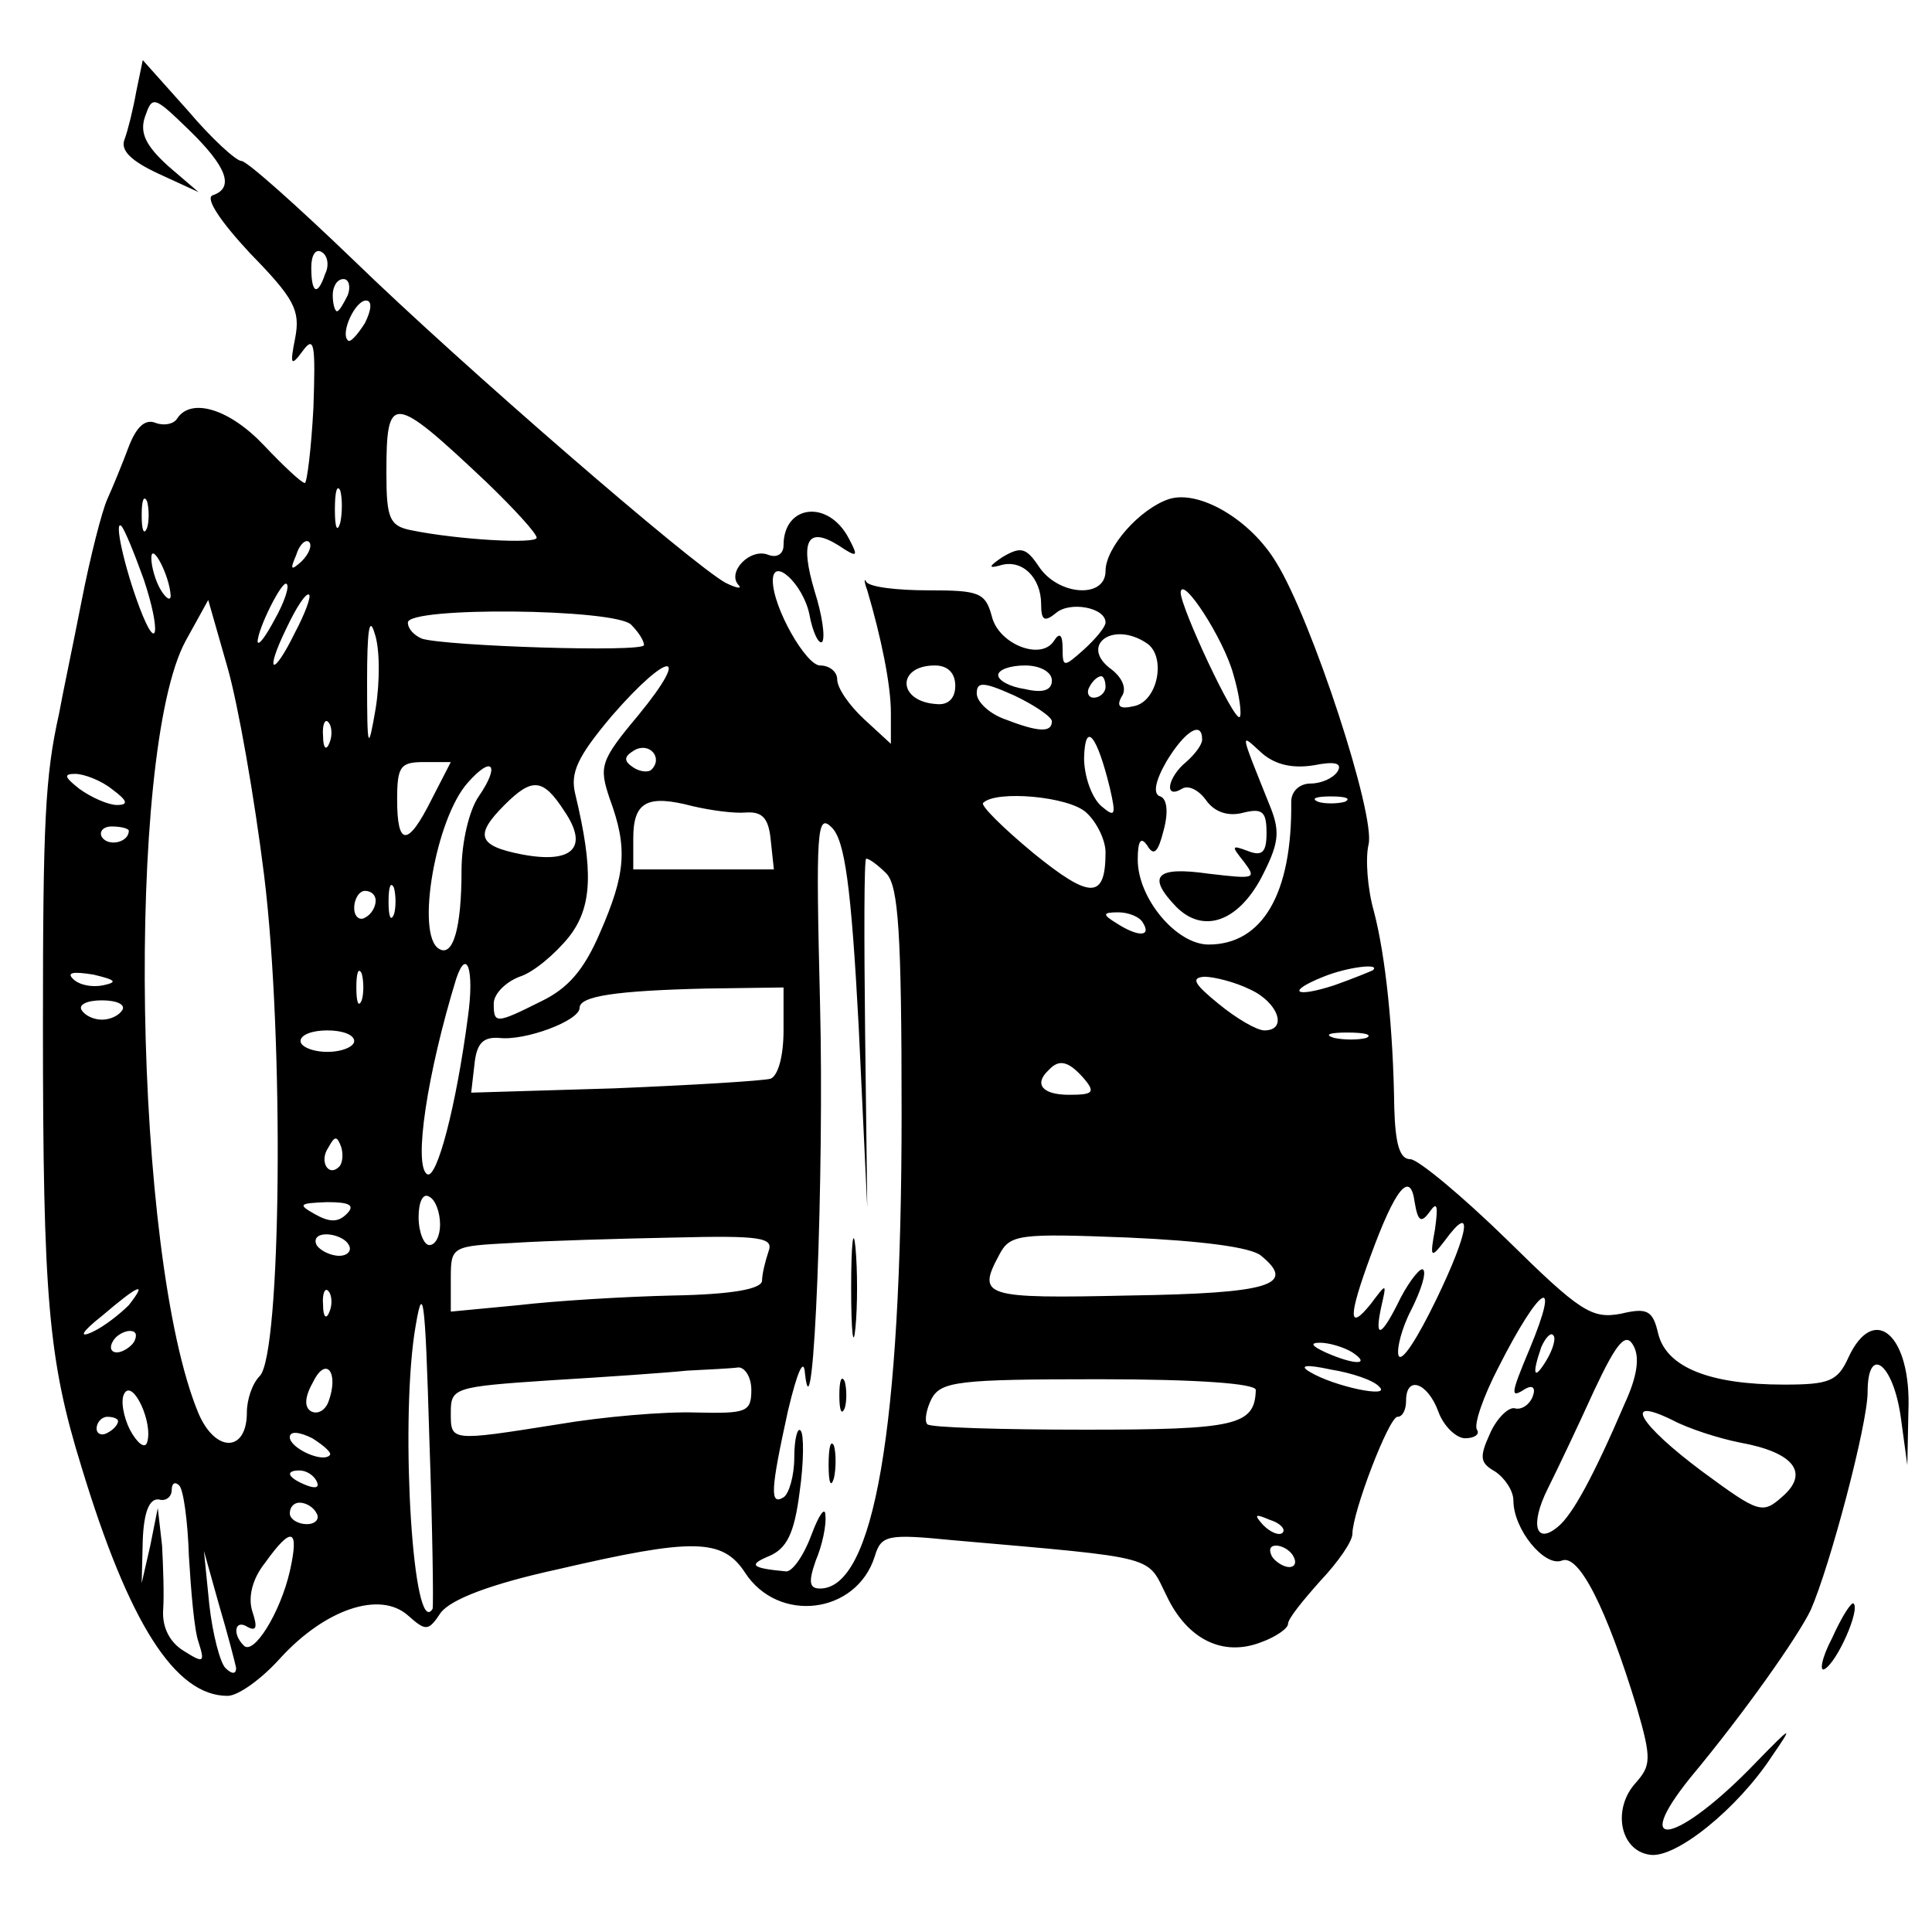 <?xml version="1.0" standalone="no"?>
<!DOCTYPE svg PUBLIC "-//W3C//DTD SVG 20010904//EN"
 "http://www.w3.org/TR/2001/REC-SVG-20010904/DTD/svg10.dtd">
<svg version="1.0" xmlns="http://www.w3.org/2000/svg"
 width="180pt" height="180pt" viewBox="0 0 180 180"
 preserveAspectRatio="xMidYMid meet">

<g transform="translate(0,180) scale(0.1,-0.1)"
fill="#000000" stroke="none">
<path d="M127 1715 c-3 -17 -8 -37 -11 -45 -4 -10 6 -20 32 -32 l37 -17 -28
24 c-21 19 -27 31 -22 46 7 20 8 20 41 -12 35 -34 43 -54 22 -61 -7 -3 8 -25
35 -54 41 -42 47 -53 42 -79 -5 -25 -4 -27 7 -12 11 15 12 6 10 -53 -2 -38 -6
-70 -8 -70 -3 0 -20 16 -38 35 -32 34 -68 45 -81 25 -3 -5 -12 -7 -20 -4 -10
4 -18 -4 -25 -22 -6 -16 -15 -38 -20 -49 -5 -11 -16 -54 -24 -95 -8 -41 -18
-88 -21 -105 -13 -58 -15 -101 -15 -290 0 -255 5 -312 36 -412 44 -145 87
-213 136 -213 10 0 32 16 49 35 42 46 93 63 119 40 17 -15 19 -15 31 3 10 12
45 26 109 40 125 29 153 29 174 -3 31 -48 104 -39 121 15 6 20 12 21 73 15
194 -17 180 -14 199 -52 19 -40 52 -57 88 -43 14 5 25 13 25 17 0 5 14 22 30
40 17 18 30 37 30 44 0 20 34 109 42 109 5 0 8 7 8 15 0 24 20 17 30 -10 5
-14 17 -25 25 -25 9 0 14 4 11 8 -3 5 6 31 20 58 39 77 59 89 29 17 -18 -43
-18 -46 -4 -37 7 4 10 1 7 -7 -3 -8 -11 -13 -17 -11 -6 1 -17 -10 -23 -24 -10
-22 -9 -27 5 -35 9 -6 17 -18 17 -27 0 -27 29 -62 45 -56 16 7 42 -45 70 -137
14 -48 13 -54 -1 -70 -22 -24 -15 -63 13 -67 24 -4 82 43 114 92 20 29 19 29
-15 -6 -72 -75 -119 -86 -61 -14 50 60 100 131 112 156 18 41 53 173 53 203 0
45 24 27 31 -24 l6 -44 1 50 c3 71 -32 102 -56 50 -10 -22 -18 -25 -60 -25
-69 0 -109 16 -117 47 -5 22 -10 25 -35 19 -27 -5 -38 2 -106 69 -42 41 -83
75 -90 75 -10 0 -14 14 -15 48 -1 73 -8 141 -19 183 -6 21 -8 49 -5 62 7 27
-53 210 -86 263 -24 40 -72 68 -100 59 -27 -9 -59 -45 -59 -67 0 -26 -44 -23
-62 4 -12 18 -17 19 -34 9 -12 -8 -14 -11 -3 -8 21 7 39 -11 39 -36 0 -15 3
-17 14 -8 13 11 46 5 46 -9 0 -4 -9 -15 -20 -25 -19 -17 -20 -17 -20 1 0 13
-3 15 -8 7 -12 -19 -52 -3 -58 23 -6 22 -12 24 -59 24 -29 0 -55 3 -58 8 -2 4
-2 0 1 -8 13 -44 22 -88 22 -114 l0 -29 -25 23 c-14 13 -25 29 -25 37 0 7 -7
13 -16 13 -13 0 -44 54 -44 79 0 23 28 -3 34 -31 3 -17 9 -29 12 -26 3 4 0 25
-7 47 -14 47 -7 61 22 43 18 -12 19 -11 10 6 -19 37 -61 32 -61 -6 0 -8 -6
-12 -14 -9 -17 7 -39 -16 -28 -28 4 -4 -2 -3 -12 2 -31 17 -244 201 -347 301
-52 50 -99 92 -104 92 -5 0 -28 21 -50 47 l-42 47 -6 -29z m176 -170 c-7 -21
-13 -19 -13 6 0 11 4 18 10 14 5 -3 7 -12 3 -20z m21 -20 c-4 -8 -8 -15 -10
-15 -2 0 -4 7 -4 15 0 8 4 15 10 15 5 0 7 -7 4 -15z m16 -26 c-7 -11 -14 -19
-16 -16 -7 7 7 37 17 37 6 0 5 -9 -1 -21z m113 -148 c26 -25 47 -48 47 -52 0
-6 -73 -2 -117 7 -20 4 -23 11 -23 53 0 75 5 75 93 -8z m-136 -38 c-3 -10 -5
-4 -5 12 0 17 2 24 5 18 2 -7 2 -21 0 -30z m-180 -5 c-3 -7 -5 -2 -5 12 0 14
2 19 5 13 2 -7 2 -19 0 -25z m-3 -48 c16 -48 13 -71 -4 -26 -14 37 -24 82 -17
76 3 -3 12 -25 21 -50z m147 17 c-10 -9 -11 -8 -5 6 3 10 9 15 12 12 3 -3 0
-11 -7 -18z m-122 -32 c0 -5 -4 -3 -9 5 -5 8 -9 22 -9 30 0 16 17 -16 18 -35z
m97 -22 c-8 -15 -15 -25 -16 -21 0 12 23 58 27 54 3 -2 -2 -17 -11 -33z m19
-12 c-21 -43 -29 -39 -8 4 9 19 18 33 21 31 2 -2 -4 -18 -13 -35z m874 -39 c6
-20 8 -38 6 -40 -5 -5 -55 102 -55 116 1 17 40 -43 49 -76z m-903 -187 c19
-153 16 -447 -4 -467 -7 -7 -12 -22 -12 -34 0 -37 -29 -38 -45 -1 -61 146 -68
617 -12 720 l21 38 18 -63 c10 -35 25 -121 34 -193z m104 155 c-7 -41 -8 -39
-8 25 0 47 2 62 7 45 5 -14 5 -45 1 -70z m238 78 c7 -7 12 -15 12 -19 0 -7
-185 -1 -207 6 -7 3 -13 9 -13 15 0 15 193 13 208 -2z m480 -17 c19 -12 11
-55 -12 -59 -13 -3 -16 0 -11 9 5 7 1 17 -9 25 -31 22 0 46 32 25z m-473 -67
c-36 -43 -37 -48 -27 -78 17 -46 15 -70 -9 -125 -15 -35 -30 -52 -55 -64 -42
-21 -44 -21 -44 -2 0 9 11 20 24 25 13 4 33 21 46 37 22 28 23 62 6 133 -5 20
2 35 34 73 53 61 75 62 25 1z m295 27 c0 -12 -7 -18 -17 -17 -37 2 -38 36 -2
36 12 0 19 -7 19 -19z m90 5 c0 -9 -8 -12 -25 -8 -14 2 -25 8 -25 13 0 5 11 9
25 9 14 0 25 -6 25 -14z m0 -38 c0 -11 -13 -10 -44 2 -14 5 -26 16 -26 24 0
11 6 11 35 -2 19 -9 35 -20 35 -24z m50 32 c0 -5 -5 -10 -11 -10 -5 0 -7 5 -4
10 3 6 8 10 11 10 2 0 4 -4 4 -10z m-723 -52 c-3 -8 -6 -5 -6 6 -1 11 2 17 5
13 3 -3 4 -12 1 -19z m727 -42 c6 -26 5 -28 -8 -17 -9 8 -16 28 -16 45 1 35
12 21 24 -28z m86 45 c0 -5 -7 -14 -15 -21 -17 -14 -21 -35 -4 -25 6 4 16 -1
23 -11 8 -11 21 -15 35 -11 17 4 21 1 21 -19 0 -18 -4 -22 -17 -17 -16 6 -16
5 -4 -10 12 -16 10 -16 -33 -11 -49 7 -58 -2 -30 -31 25 -25 57 -14 79 27 16
31 18 42 9 65 -30 75 -29 70 -8 51 13 -11 29 -14 48 -11 20 4 27 2 22 -6 -4
-6 -15 -11 -25 -11 -10 0 -18 -7 -18 -17 1 -86 -27 -133 -77 -133 -30 0 -66
43 -66 79 0 18 3 22 9 13 6 -10 10 -6 15 14 5 18 3 30 -3 32 -7 2 -5 14 6 33
17 28 33 38 33 20z m-513 -28 c-3 -3 -11 -2 -17 2 -9 6 -9 10 1 16 14 8 27 -7
16 -18z m-205 -28 c-22 -44 -32 -44 -32 0 0 31 3 35 25 35 l25 0 -18 -35z m44
3 c-9 -13 -16 -43 -16 -69 0 -54 -8 -81 -21 -73 -22 13 -3 122 27 155 23 26
30 16 10 -13z m-342 7 c15 -11 16 -15 5 -15 -8 0 -24 7 -35 15 -14 11 -15 14
-4 14 8 0 24 -6 34 -14z m422 -21 c23 -34 7 -49 -40 -40 -41 8 -44 18 -16 46
26 26 36 25 56 -6z m169 -1 c15 1 21 -5 23 -25 l3 -28 -65 0 -66 0 0 29 c0 34
13 41 55 30 17 -4 39 -7 50 -6z m317 0 c10 -9 18 -26 18 -37 0 -44 -14 -44
-67 -1 -29 24 -50 45 -47 47 12 12 80 6 96 -9z m241 10 c-7 -2 -19 -2 -25 0
-7 3 -2 5 12 5 14 0 19 -2 13 -5z m-453 -209 l8 -169 -2 163 c-1 89 -1 162 1
162 3 0 11 -6 19 -14 11 -12 14 -55 14 -223 0 -295 -26 -443 -76 -443 -10 0
-11 6 -4 26 6 14 10 33 9 42 0 9 -6 1 -13 -18 -7 -19 -18 -35 -24 -34 -32 3
-35 6 -16 14 17 7 24 21 29 60 4 28 4 54 1 57 -3 4 -6 -8 -6 -25 0 -17 -5 -34
-10 -37 -13 -8 -12 7 4 80 9 38 15 51 16 35 8 -70 18 188 14 345 -4 162 -3
178 11 164 12 -12 18 -54 25 -185z m-680 182 c0 -11 -19 -15 -25 -6 -3 5 1 10
9 10 9 0 16 -2 16 -4z m247 -78 c-3 -7 -5 -2 -5 12 0 14 2 19 5 13 2 -7 2 -19
0 -25z m-17 13 c0 -6 -4 -13 -10 -16 -5 -3 -10 1 -10 9 0 9 5 16 10 16 6 0 10
-4 10 -9z m715 -21 c8 -13 -5 -13 -25 0 -13 8 -13 10 2 10 9 0 20 -4 23 -10z
m-969 -58 c-10 -2 -22 0 -28 6 -6 6 0 7 19 4 21 -5 23 -7 9 -10z m241 -14 c-3
-7 -5 -2 -5 12 0 14 2 19 5 13 2 -7 2 -19 0 -25z m99 -15 c-11 -84 -29 -152
-38 -147 -13 8 0 94 27 182 10 30 17 8 11 -35z m843 43 c-2 -1 -19 -8 -36 -14
-37 -12 -45 -6 -10 8 22 9 54 13 46 6z m-114 -18 c26 -12 35 -38 13 -38 -7 0
-26 11 -43 25 -22 18 -26 24 -13 25 9 0 29 -5 43 -12z m-435 -38 c0 -24 -5
-42 -12 -45 -7 -2 -73 -6 -146 -9 l-133 -4 3 26 c2 20 8 26 23 25 24 -3 75 16
75 28 0 11 34 16 118 18 l72 1 0 -40z m-616 19 c-3 -5 -11 -9 -19 -9 -8 0 -16
4 -19 9 -3 5 5 9 19 9 14 0 22 -4 19 -9z m216 -29 c0 -5 -11 -10 -25 -10 -14
0 -25 5 -25 10 0 6 11 10 25 10 14 0 25 -4 25 -10z m943 3 c-7 -2 -21 -2 -30
0 -10 3 -4 5 12 5 17 0 24 -2 18 -5z m-263 -38 c11 -13 8 -15 -14 -15 -25 0
-33 10 -19 23 10 11 19 8 33 -8z m-694 -82 c-10 -10 -19 5 -10 18 6 11 8 11
12 0 2 -7 1 -15 -2 -18z m1016 -42 c7 10 8 6 5 -16 -5 -27 -4 -28 9 -11 27 37
23 9 -8 -55 -17 -35 -32 -59 -35 -52 -2 6 3 26 12 43 9 18 14 34 11 37 -2 3
-12 -9 -21 -26 -18 -37 -25 -40 -18 -8 5 22 5 22 -10 2 -21 -26 -21 -12 0 45
23 63 37 80 41 50 3 -18 6 -20 14 -9z m-922 -12 c0 -10 -4 -19 -10 -19 -5 0
-10 12 -10 26 0 14 4 23 10 19 6 -3 10 -15 10 -26z m-87 10 c-8 -8 -16 -8 -30
0 -16 9 -14 10 12 11 21 0 26 -3 18 -11z m2 -29 c3 -5 -1 -10 -9 -10 -8 0 -18
5 -21 10 -3 6 1 10 9 10 8 0 18 -4 21 -10z m391 -6 c-3 -9 -6 -21 -6 -27 0 -8
-28 -13 -83 -14 -45 -1 -110 -5 -144 -9 l-63 -6 0 31 c0 30 1 30 58 33 31 2
99 4 150 5 81 2 93 0 88 -13z m459 -4 c33 -27 9 -35 -123 -37 -136 -3 -142 -1
-121 38 10 19 18 20 120 16 68 -3 115 -9 124 -17z m-772 -329 c-18 -29 -30
166 -17 256 8 51 10 40 14 -97 3 -85 4 -157 3 -159z m-283 283 c-8 -8 -23 -20
-34 -25 -13 -6 -10 0 9 15 34 29 43 33 25 10z m187 -6 c-3 -8 -6 -5 -6 6 -1
11 2 17 5 13 3 -3 4 -12 1 -19z m-182 -28 c-3 -5 -11 -10 -16 -10 -6 0 -7 5
-4 10 3 6 11 10 16 10 6 0 7 -4 4 -10z m1316 -17 c-12 -20 -14 -14 -5 12 4 9
9 14 11 11 3 -2 0 -13 -6 -23z m73 -40 c-30 -70 -49 -104 -62 -115 -21 -18
-27 1 -10 35 9 18 28 58 43 91 22 47 30 55 37 42 6 -11 3 -29 -8 -53z m-254
47 c18 -12 2 -12 -25 0 -13 6 -15 9 -5 9 8 0 22 -4 30 -9z m-954 -46 c-3 -8
-10 -12 -16 -9 -7 4 -6 14 2 28 12 24 24 8 14 -19z m394 11 c0 -21 -5 -22 -52
-21 -29 1 -87 -4 -128 -11 -101 -16 -100 -16 -100 11 0 23 3 24 93 30 50 3
108 7 127 9 19 1 41 2 48 3 6 0 12 -9 12 -21z m585 3 c12 -11 -42 0 -65 14
-10 6 -3 7 20 2 19 -3 40 -10 45 -16z m-115 -3 c-1 -33 -18 -37 -159 -37 -78
0 -144 2 -147 5 -3 3 -1 14 4 24 9 16 25 18 156 18 91 0 146 -4 146 -10z
m-1033 -49 c-2 -6 -9 -1 -16 12 -6 12 -9 28 -5 34 8 13 27 -28 21 -46z m1484
0 c50 -9 65 -28 40 -50 -19 -17 -22 -16 -75 23 -59 44 -75 71 -28 48 15 -8 43
-17 63 -21z m-1511 20 c0 -3 -4 -8 -10 -11 -5 -3 -10 -1 -10 4 0 6 5 11 10 11
6 0 10 -2 10 -4z m197 -32 c-7 -7 -37 7 -37 17 0 6 9 5 21 -1 11 -7 19 -14 16
-16z m-12 -24 c3 -6 -1 -7 -9 -4 -18 7 -21 14 -7 14 6 0 13 -4 16 -10z m-119
-70 c2 -33 5 -69 9 -80 6 -19 5 -20 -14 -8 -13 8 -20 22 -19 38 1 14 0 41 -1
60 l-4 35 -7 -35 -8 -35 1 40 c1 26 6 39 15 38 6 -2 12 2 12 9 0 6 3 8 7 4 4
-4 8 -34 9 -66z m119 40 c3 -5 -1 -10 -9 -10 -9 0 -16 5 -16 10 0 6 4 10 9 10
6 0 13 -4 16 -10z m900 -18 c-3 -3 -11 0 -18 7 -9 10 -8 11 6 5 10 -3 15 -9
12 -12z m-925 -36 c-9 -39 -34 -79 -43 -69 -11 11 -8 25 4 17 8 -4 9 0 4 15
-4 13 0 30 12 45 25 35 32 32 23 -8z m935 14 c3 -5 2 -10 -4 -10 -5 0 -13 5
-16 10 -3 6 -2 10 4 10 5 0 13 -4 16 -10z m-985 -104 c0 -6 -4 -6 -10 0 -5 5
-12 32 -15 59 l-5 50 14 -50 c8 -27 15 -54 16 -59z"/>
<path d="M793 600 c0 -41 2 -58 4 -37 2 20 2 54 0 75 -2 20 -4 3 -4 -38z"/>
<path d="M782 500 c0 -14 2 -19 5 -12 2 6 2 18 0 25 -3 6 -5 1 -5 -13z"/>
<path d="M772 435 c0 -16 2 -22 5 -12 2 9 2 23 0 30 -3 6 -5 -1 -5 -18z"/>
<path d="M1707 274 c-10 -19 -12 -32 -7 -29 12 7 33 55 27 61 -2 2 -11 -12
-20 -32z"/>
</g>
</svg>
